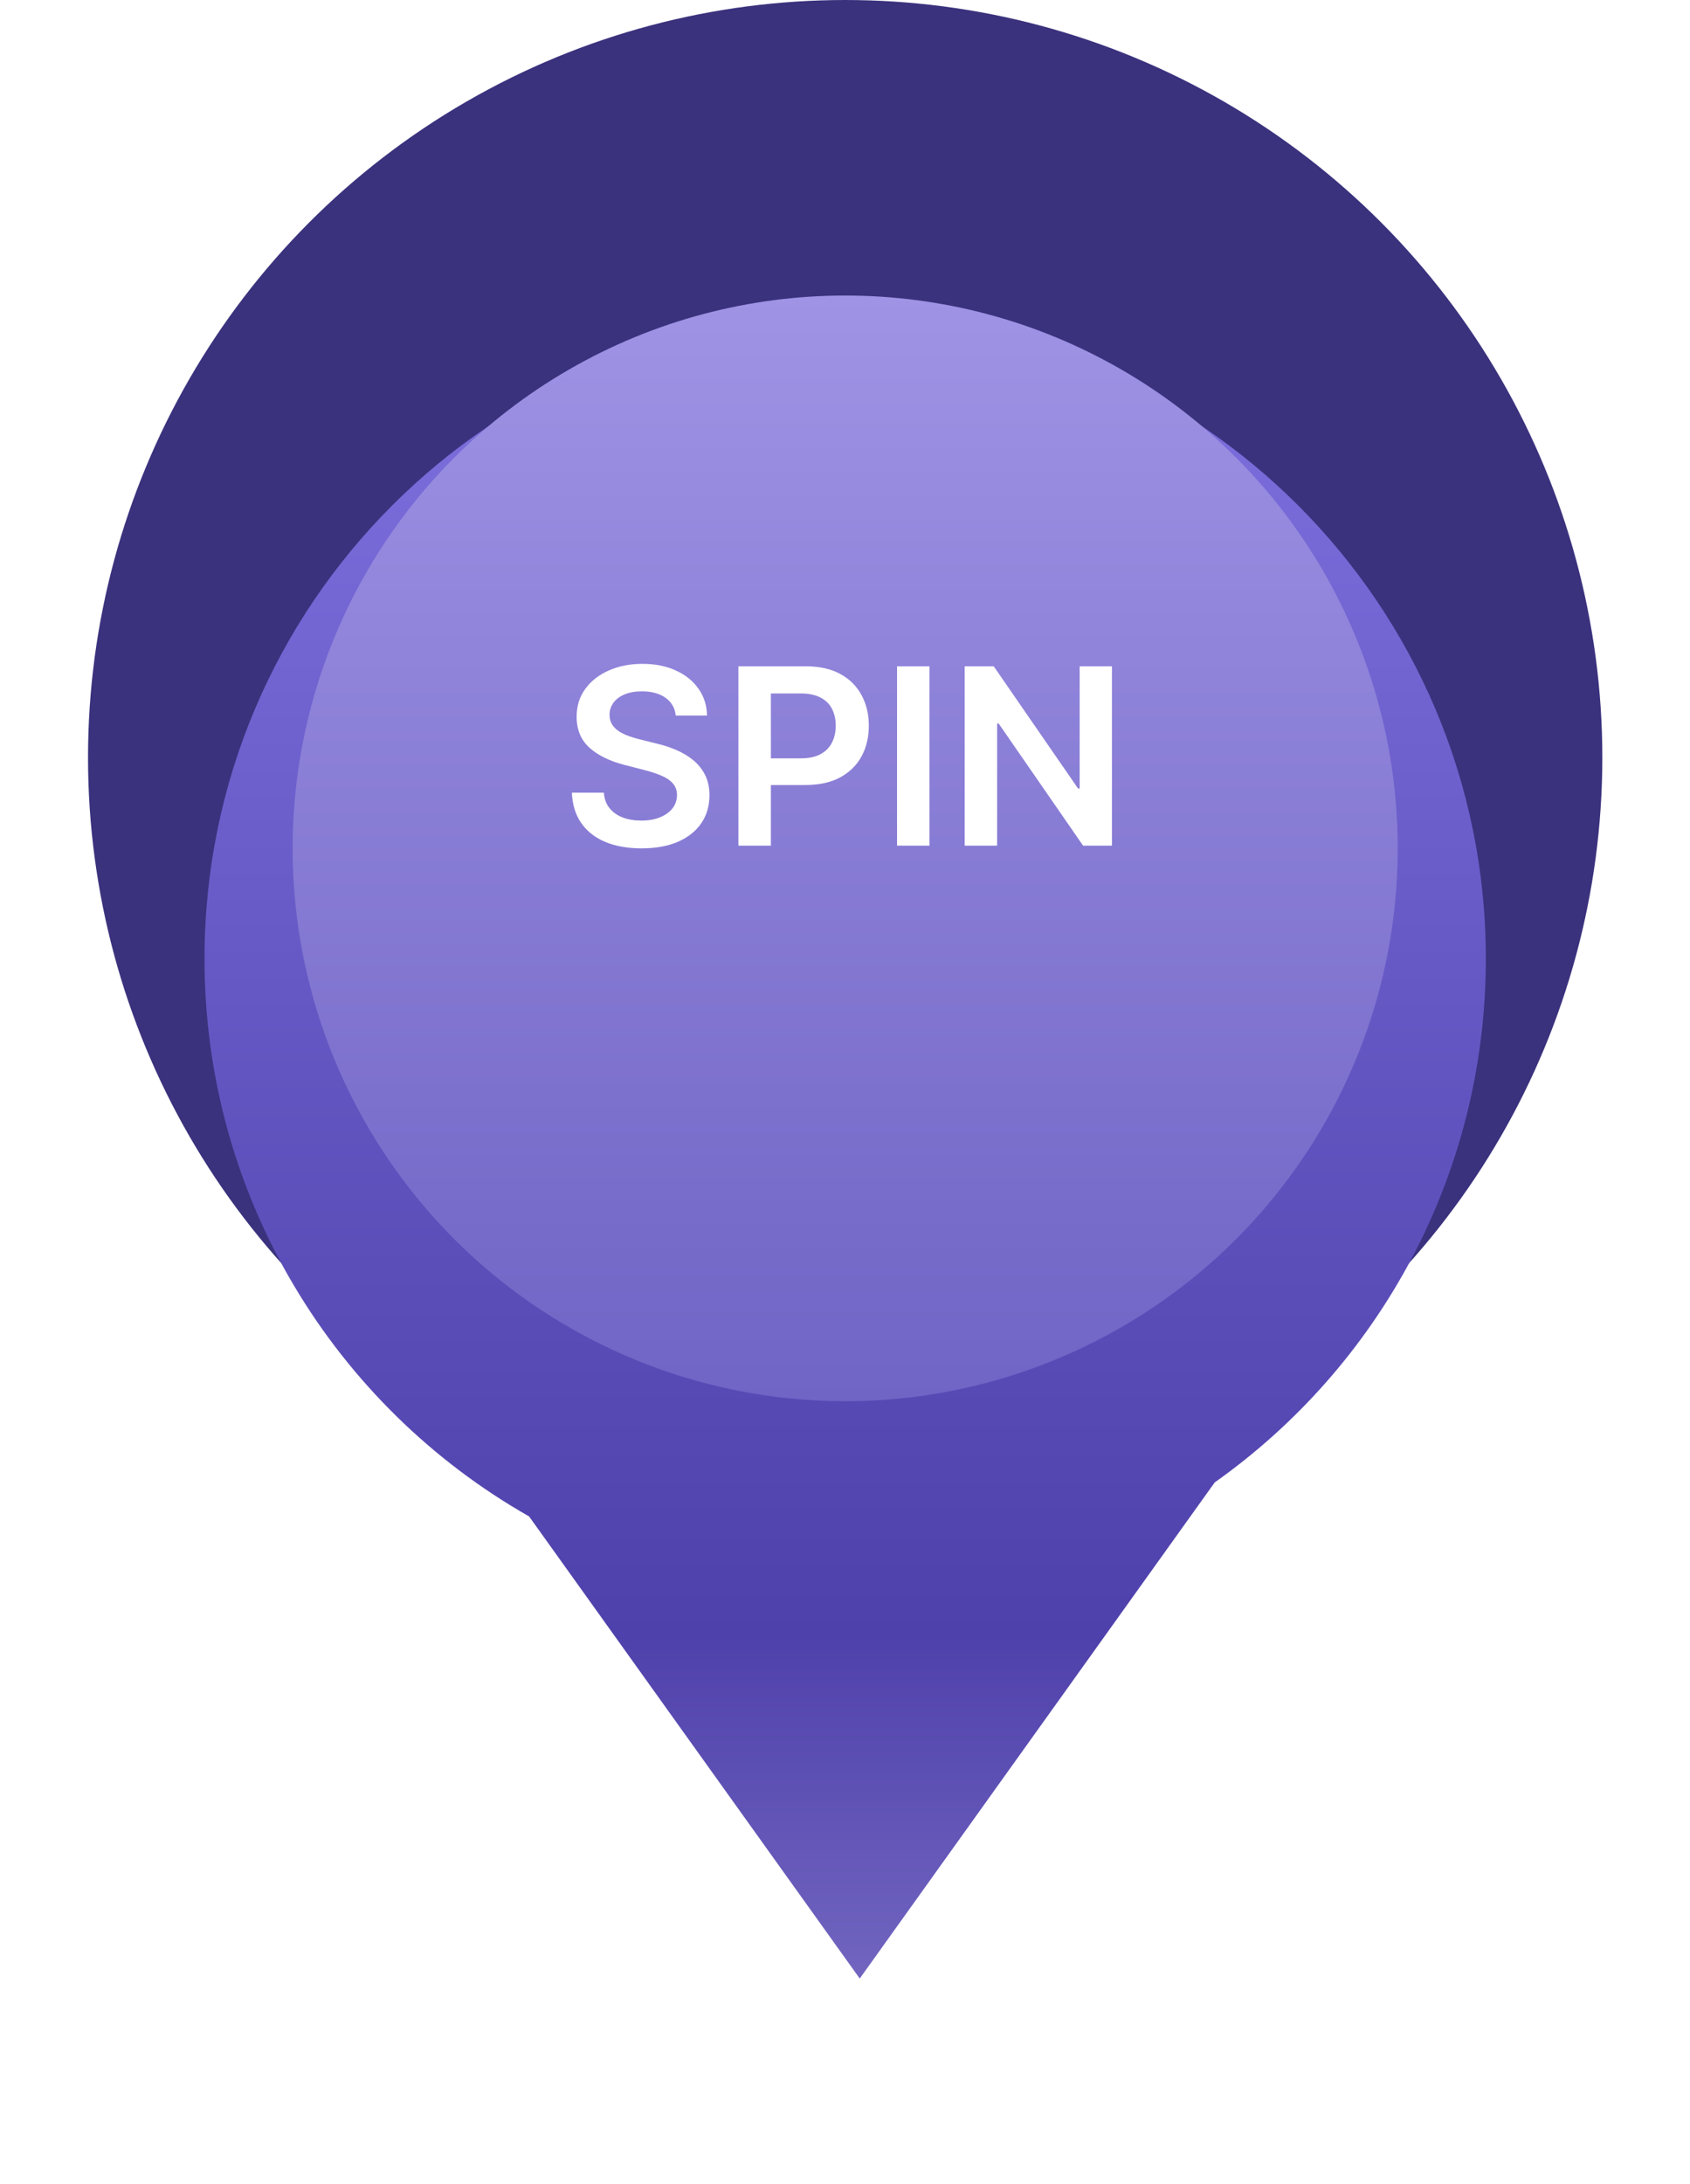 <svg width="96" height="124" viewBox="0 0 96 124" fill="none" xmlns="http://www.w3.org/2000/svg">
<circle cx="48.01" cy="43.01" r="43.01" fill="#3A327D"/>
<g filter="url(#filter0_d_1242_2121)">
<path fill-rule="evenodd" clip-rule="evenodd" d="M69.001 74.396C78.319 67.805 84.403 56.945 84.403 44.663C84.403 24.564 68.109 8.271 48.01 8.271C27.911 8.271 11.617 24.564 11.617 44.663C11.617 58.233 19.044 70.068 30.055 76.326L48.837 102.562L69.001 74.396Z" fill="url(#paint0_linear_1242_2121)"/>
</g>
<g filter="url(#filter1_i_1242_2121)">
<ellipse cx="48.01" cy="44.165" rx="31.387" ry="31.387" fill="url(#paint1_linear_1242_2121)"/>
</g>
<path d="M38.387 40.627C38.341 40.193 38.145 39.855 37.801 39.613C37.459 39.371 37.015 39.25 36.468 39.25C36.084 39.25 35.754 39.308 35.479 39.424C35.204 39.54 34.993 39.697 34.847 39.896C34.702 40.095 34.627 40.322 34.624 40.577C34.624 40.789 34.672 40.973 34.768 41.129C34.867 41.285 35.002 41.417 35.171 41.527C35.34 41.633 35.527 41.722 35.733 41.795C35.938 41.868 36.145 41.929 36.354 41.979L37.309 42.218C37.693 42.307 38.062 42.428 38.417 42.581C38.775 42.733 39.095 42.925 39.377 43.157C39.662 43.389 39.887 43.67 40.053 43.998C40.218 44.326 40.301 44.71 40.301 45.151C40.301 45.748 40.149 46.273 39.844 46.727C39.539 47.178 39.098 47.531 38.522 47.786C37.948 48.038 37.254 48.164 36.438 48.164C35.646 48.164 34.959 48.041 34.375 47.796C33.795 47.551 33.341 47.193 33.013 46.722C32.688 46.252 32.513 45.678 32.486 45.002H34.301C34.327 45.357 34.437 45.652 34.629 45.887C34.821 46.122 35.071 46.298 35.38 46.414C35.691 46.53 36.039 46.588 36.423 46.588C36.825 46.588 37.176 46.528 37.477 46.409C37.782 46.286 38.021 46.117 38.193 45.902C38.366 45.683 38.454 45.428 38.457 45.136C38.454 44.871 38.376 44.652 38.223 44.48C38.071 44.304 37.857 44.158 37.582 44.042C37.31 43.923 36.992 43.817 36.627 43.724L35.469 43.426C34.63 43.211 33.968 42.884 33.48 42.447C32.996 42.006 32.755 41.421 32.755 40.692C32.755 40.092 32.917 39.566 33.242 39.116C33.57 38.665 34.016 38.315 34.579 38.067C35.142 37.815 35.781 37.689 36.493 37.689C37.216 37.689 37.849 37.815 38.392 38.067C38.939 38.315 39.368 38.661 39.68 39.106C39.992 39.547 40.152 40.054 40.162 40.627H38.387ZM41.946 48.01V37.828H45.764C46.546 37.828 47.202 37.974 47.733 38.265C48.266 38.557 48.669 38.958 48.941 39.469C49.216 39.976 49.353 40.552 49.353 41.199C49.353 41.852 49.216 42.432 48.941 42.939C48.666 43.446 48.26 43.845 47.723 44.137C47.186 44.425 46.525 44.569 45.739 44.569H43.209V43.053H45.49C45.948 43.053 46.322 42.974 46.614 42.815C46.906 42.655 47.121 42.437 47.26 42.158C47.403 41.88 47.474 41.56 47.474 41.199C47.474 40.837 47.403 40.519 47.26 40.244C47.121 39.969 46.904 39.755 46.609 39.603C46.317 39.447 45.941 39.369 45.48 39.369H43.79V48.01H41.946ZM52.8 37.828V48.01H50.956V37.828H52.8ZM63.164 37.828V48.01H61.524L56.726 41.074H56.642V48.01H54.797V37.828H56.448L61.24 44.768H61.33V37.828H63.164Z" fill="white"/>
<defs>
<filter id="filter0_d_1242_2121" x="0.734" y="7.154" width="94.551" height="116.057" filterUnits="userSpaceOnUse" color-interpolation-filters="sRGB">
<feFlood flood-opacity="0" result="BackgroundImageFix"/>
<feColorMatrix in="SourceAlpha" type="matrix" values="0 0 0 0 0 0 0 0 0 0 0 0 0 0 0 0 0 0 127 0" result="hardAlpha"/>
<feOffset dy="9.767"/>
<feGaussianBlur stdDeviation="5.441"/>
<feComposite in2="hardAlpha" operator="out"/>
<feColorMatrix type="matrix" values="0 0 0 0 0 0 0 0 0 0 0 0 0 0 0 0 0 0 0.25 0"/>
<feBlend mode="normal" in2="BackgroundImageFix" result="effect1_dropShadow_1242_2121"/>
<feBlend mode="normal" in="SourceGraphic" in2="effect1_dropShadow_1242_2121" result="shape"/>
</filter>
<filter id="filter1_i_1242_2121" x="16.623" y="12.778" width="62.773" height="66.773" filterUnits="userSpaceOnUse" color-interpolation-filters="sRGB">
<feFlood flood-opacity="0" result="BackgroundImageFix"/>
<feBlend mode="normal" in="SourceGraphic" in2="BackgroundImageFix" result="shape"/>
<feColorMatrix in="SourceAlpha" type="matrix" values="0 0 0 0 0 0 0 0 0 0 0 0 0 0 0 0 0 0 127 0" result="hardAlpha"/>
<feOffset dy="4"/>
<feGaussianBlur stdDeviation="2"/>
<feComposite in2="hardAlpha" operator="arithmetic" k2="-1" k3="1"/>
<feColorMatrix type="matrix" values="0 0 0 0 1 0 0 0 0 1 0 0 0 0 1 0 0 0 0.25 0"/>
<feBlend mode="normal" in2="shape" result="effect1_innerShadow_1242_2121"/>
</filter>
<linearGradient id="paint0_linear_1242_2121" x1="48.01" y1="8.271" x2="48.01" y2="102.561" gradientUnits="userSpaceOnUse">
<stop stop-color="#7E70DE"/>
<stop offset="0" stop-color="#7E70DE"/>
<stop offset="0.794" stop-color="#4F41AB"/>
<stop offset="1" stop-color="#7165C0"/>
</linearGradient>
<linearGradient id="paint1_linear_1242_2121" x1="48.01" y1="12.778" x2="48.01" y2="75.552" gradientUnits="userSpaceOnUse">
<stop stop-color="#9E93E4"/>
<stop offset="1" stop-color="#7064C5"/>
</linearGradient>
</defs>
</svg>
